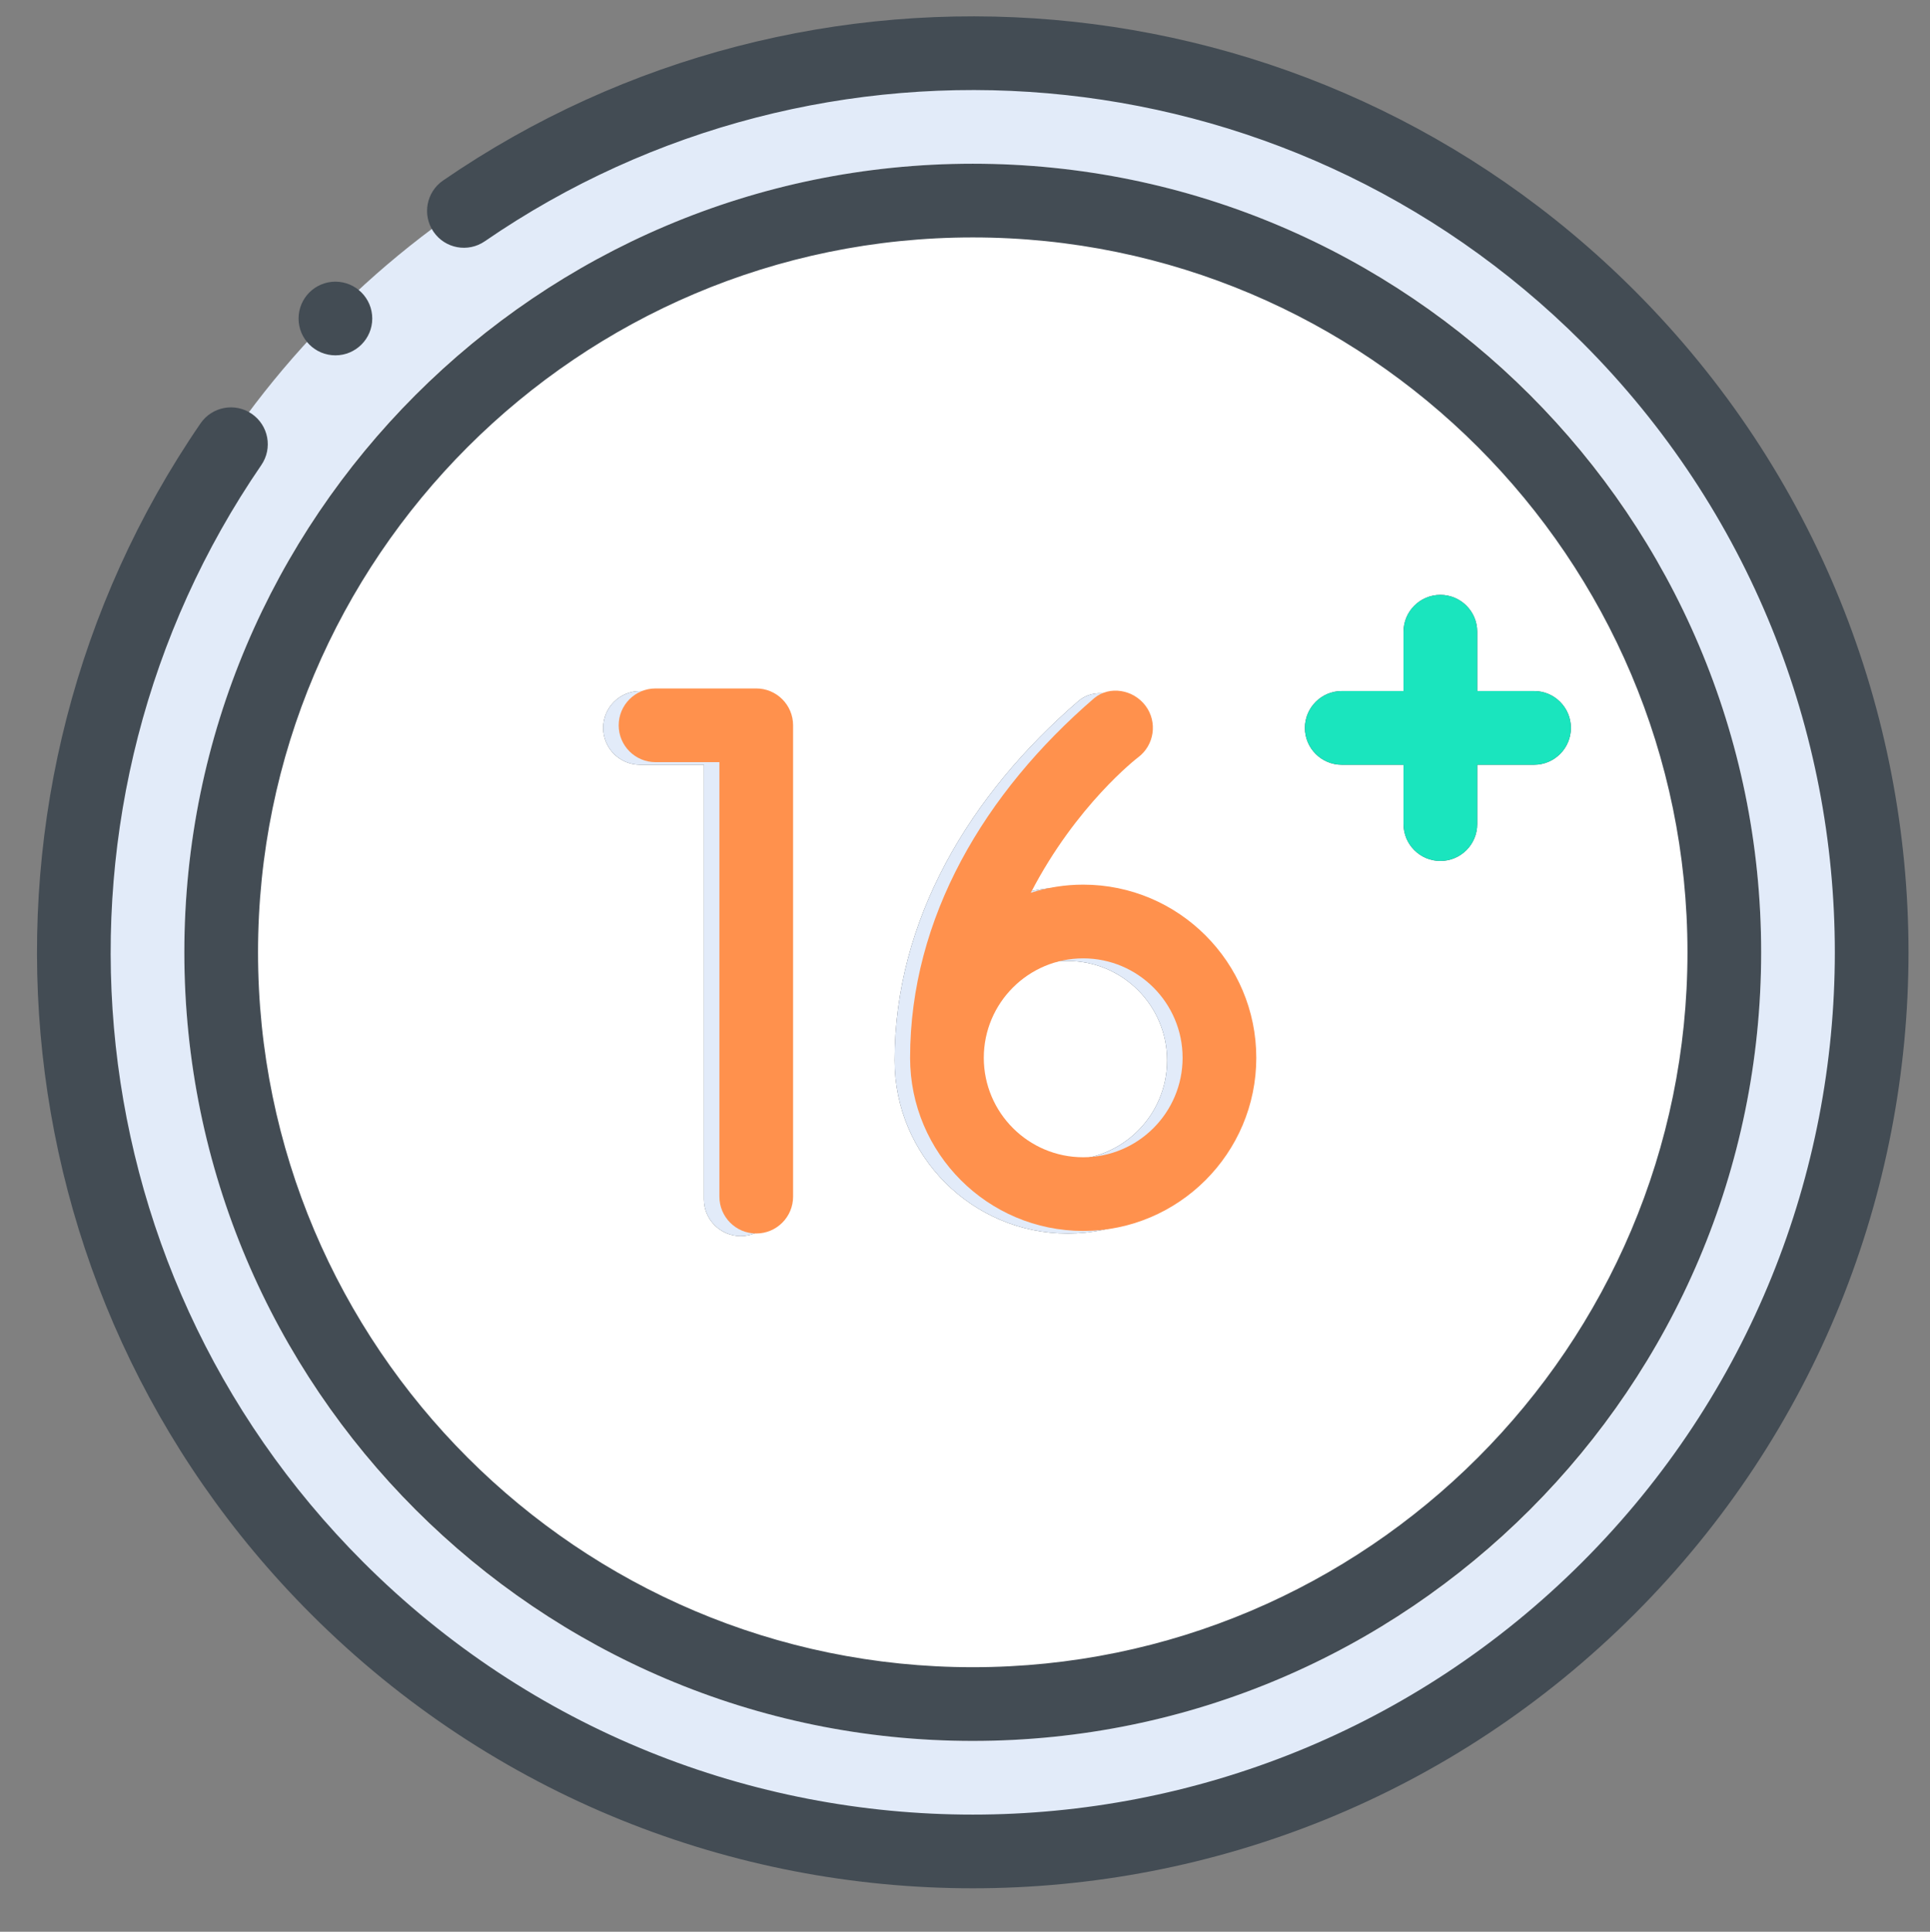<?xml version="1.0" encoding="utf-8"?>
<!-- Generator: Adobe Illustrator 23.0.1, SVG Export Plug-In . SVG Version: 6.00 Build 0)  -->
<svg version="1.1" id="Capa_1" xmlns="http://www.w3.org/2000/svg" xmlns:xlink="http://www.w3.org/1999/xlink" x="0px" y="0px"
	 viewBox="0 0 528 528.35" style="enable-background:new 0 0 528 528.35;" xml:space="preserve">
<rect x="0" y="0" width="528" height="528.35" fill="#808080" stroke="none"/>
<style type="text/css">
	.st0{fill:#E2EBF9;}
	.st1{fill:#FFFFFF;}
	.st2{fill:#434C54;}
	.st3{fill:#FF914D;}
	.st4{fill:#1AE5BE;}
</style>
<circle class="st0" cx="266.12" cy="260.47" r="247.06"/>
<circle class="st1" cx="266.12" cy="260.47" r="215.69"/>
<path class="st2" d="M202.65,189.01H175.1c-5.57,0-10.08,4.52-10.08,10.08c0,5.57,4.51,10.08,10.08,10.08h17.47V328
	c0,5.56,4.51,10.08,10.08,10.08c5.57,0,10.08-4.52,10.08-10.08V199.09C212.73,193.53,208.22,189.01,202.65,189.01z M292.09,242.67
	c-4.99,0-9.81,0.79-14.33,2.23c12.43-24.03,29.11-36.86,29.34-37.03c4.46-3.32,5.39-9.64,2.07-14.1c-3.33-4.47-9.89-5.62-14.1-2.07
	c-29.89,25.76-50.33,59.96-50.33,98.33c0,26.11,21.24,47.35,47.35,47.35c26.11,0,47.36-21.24,47.36-47.35
	S318.21,242.67,292.09,242.67z M292.09,317.23c-14.99,0-27.19-12.2-27.19-27.2s12.2-27.2,27.19-27.2c15,0,27.2,12.2,27.2,27.2
	S307.09,317.23,292.09,317.23z M419.69,189.01h-15.56v-16.23c0-5.56-4.51-10.07-10.08-10.07c-5.56,0-10.08,4.51-10.08,10.07v16.23
	h-16.9c-5.56,0-10.08,4.52-10.08,10.08c0,5.57,4.52,10.08,10.08,10.08h16.9v16.23c0,5.57,4.52,10.08,10.08,10.08
	c5.57,0,10.08-4.51,10.08-10.08v-16.23h15.56c5.56,0,10.07-4.51,10.07-10.08C429.76,193.53,425.25,189.01,419.69,189.01z
	 M292.09,242.67c-4.99,0-9.81,0.79-14.33,2.23c12.43-24.03,29.11-36.86,29.34-37.03c4.46-3.32,5.39-9.64,2.07-14.1
	c-3.33-4.47-9.89-5.62-14.1-2.07c-29.89,25.76-50.33,59.96-50.33,98.33c0,26.11,21.24,47.35,47.35,47.35
	c26.11,0,47.36-21.24,47.36-47.35S318.21,242.67,292.09,242.67z M292.09,317.23c-14.99,0-27.19-12.2-27.19-27.2
	s12.2-27.2,27.19-27.2c15,0,27.2,12.2,27.2,27.2S307.09,317.23,292.09,317.23z M202.65,189.01H175.1c-5.57,0-10.08,4.52-10.08,10.08
	c0,5.57,4.51,10.08,10.08,10.08h17.47V328c0,5.56,4.51,10.08,10.08,10.08c5.57,0,10.08-4.52,10.08-10.08V199.09
	C212.73,193.53,208.22,189.01,202.65,189.01z M419.69,189.01h-15.56v-16.23c0-5.56-4.51-10.07-10.08-10.07
	c-5.56,0-10.08,4.51-10.08,10.07v16.23h-16.9c-5.56,0-10.08,4.52-10.08,10.08c0,5.57,4.52,10.08,10.08,10.08h16.9v16.23
	c0,5.57,4.52,10.08,10.08,10.08c5.57,0,10.08-4.51,10.08-10.08v-16.23h15.56c5.56,0,10.07-4.51,10.07-10.08
	C429.76,193.53,425.25,189.01,419.69,189.01z M266.12,44.78c-118.93,0-215.69,96.76-215.69,215.69s96.76,215.69,215.69,215.69
	s215.69-96.76,215.69-215.69S385.05,44.78,266.12,44.78z M266.12,456c-107.81,0-195.53-87.72-195.53-195.53
	S158.31,64.94,266.12,64.94s195.53,87.72,195.53,195.53S373.93,456,266.12,456z M292.09,242.67c-4.99,0-9.81,0.79-14.33,2.23
	c12.43-24.03,29.11-36.86,29.34-37.03c4.46-3.32,5.39-9.64,2.07-14.1c-3.33-4.47-9.89-5.62-14.1-2.07
	c-29.89,25.76-50.33,59.96-50.33,98.33c0,26.11,21.24,47.35,47.35,47.35c26.11,0,47.36-21.24,47.36-47.35
	S318.21,242.67,292.09,242.67z M292.09,317.23c-14.99,0-27.19-12.2-27.19-27.2s12.2-27.2,27.19-27.2c15,0,27.2,12.2,27.2,27.2
	S307.09,317.23,292.09,317.23z M202.65,189.01H175.1c-5.57,0-10.08,4.52-10.08,10.08c0,5.57,4.51,10.08,10.08,10.08h17.47V328
	c0,5.56,4.51,10.08,10.08,10.08c5.57,0,10.08-4.52,10.08-10.08V199.09C212.73,193.53,208.22,189.01,202.65,189.01z M419.69,189.01
	h-15.56v-16.23c0-5.56-4.51-10.07-10.08-10.07c-5.56,0-10.08,4.51-10.08,10.07v16.23h-16.9c-5.56,0-10.08,4.52-10.08,10.08
	c0,5.57,4.52,10.08,10.08,10.08h16.9v16.23c0,5.57,4.52,10.08,10.08,10.08c5.57,0,10.08-4.51,10.08-10.08v-16.23h15.56
	c5.56,0,10.07-4.51,10.07-10.08C429.76,193.53,425.25,189.01,419.69,189.01z M202.65,189.01H175.1c-5.57,0-10.08,4.52-10.08,10.08
	c0,5.57,4.51,10.08,10.08,10.08h17.47V328c0,5.56,4.51,10.08,10.08,10.08c5.57,0,10.08-4.52,10.08-10.08V199.09
	C212.73,193.53,208.22,189.01,202.65,189.01z M292.09,242.67c-4.99,0-9.81,0.79-14.33,2.23c12.43-24.03,29.11-36.86,29.34-37.03
	c4.46-3.32,5.39-9.64,2.07-14.1c-3.33-4.47-9.89-5.62-14.1-2.07c-29.89,25.76-50.33,59.96-50.33,98.33
	c0,26.11,21.24,47.35,47.35,47.35c26.11,0,47.36-21.24,47.36-47.35S318.21,242.67,292.09,242.67z M292.09,317.23
	c-14.99,0-27.19-12.2-27.19-27.2s12.2-27.2,27.19-27.2c15,0,27.2,12.2,27.2,27.2S307.09,317.23,292.09,317.23z M419.69,189.01
	h-15.56v-16.23c0-5.56-4.51-10.07-10.08-10.07c-5.56,0-10.08,4.51-10.08,10.07v16.23h-16.9c-5.56,0-10.08,4.52-10.08,10.08
	c0,5.57,4.52,10.08,10.08,10.08h16.9v16.23c0,5.57,4.52,10.08,10.08,10.08c5.57,0,10.08-4.51,10.08-10.08v-16.23h15.56
	c5.56,0,10.07-4.51,10.07-10.08C429.76,193.53,425.25,189.01,419.69,189.01z M91.76,77.04c-5.57,0-10.08,4.51-10.08,10.08
	c0,5.56,4.51,10.07,10.08,10.07c5.56,0,10.08-4.51,10.08-10.07C101.84,81.55,97.32,77.04,91.76,77.04z M447.14,79.45
	C358.47-9.22,220.92-19.25,121.2,49.38c-4.58,3.15-5.74,9.43-2.59,14.02c3.15,4.59,9.43,5.75,14.02,2.59
	C224.49,2.78,351.2,12.02,432.89,93.7c92.1,92.11,92.1,241.43,0,333.54c-92.11,92.1-241.43,92.1-333.54,0
	C17.73,345.62,8.44,219.05,71.49,127.2c3.15-4.59,1.98-10.86-2.61-14.01c-4.59-3.15-10.87-1.98-14.02,2.61
	C-13.58,215.5-3.5,352.89,85.1,441.49c99.97,99.97,262.07,99.97,362.04,0S547.11,179.42,447.14,79.45z M419.69,189.01h-15.56v-16.23
	c0-5.56-4.51-10.07-10.08-10.07c-5.56,0-10.08,4.51-10.08,10.07v16.23h-16.9c-5.56,0-10.08,4.52-10.08,10.08
	c0,5.57,4.52,10.08,10.08,10.08h16.9v16.23c0,5.57,4.52,10.08,10.08,10.08c5.57,0,10.08-4.51,10.08-10.08v-16.23h15.56
	c5.56,0,10.07-4.51,10.07-10.08C429.76,193.53,425.25,189.01,419.69,189.01z M202.65,189.01H175.1c-5.57,0-10.08,4.52-10.08,10.08
	c0,5.57,4.51,10.08,10.08,10.08h17.47V328c0,5.56,4.51,10.08,10.08,10.08c5.57,0,10.08-4.52,10.08-10.08V199.09
	C212.73,193.53,208.22,189.01,202.65,189.01z M292.09,242.67c-4.99,0-9.81,0.79-14.33,2.23c12.43-24.03,29.11-36.86,29.34-37.03
	c4.46-3.32,5.39-9.64,2.07-14.1c-3.33-4.47-9.89-5.62-14.1-2.07c-29.89,25.76-50.33,59.96-50.33,98.33
	c0,26.11,21.24,47.35,47.35,47.35c26.11,0,47.36-21.24,47.36-47.35S318.21,242.67,292.09,242.67z M292.09,317.23
	c-14.99,0-27.19-12.2-27.19-27.2s12.2-27.2,27.19-27.2c15,0,27.2,12.2,27.2,27.2S307.09,317.23,292.09,317.23z"/>
<path class="st0" d="M212.73,199.09V328c0,5.56-4.51,10.08-10.08,10.08c-5.57,0-10.08-4.52-10.08-10.08V209.17H175.1
	c-5.57,0-10.08-4.51-10.08-10.08c0-5.56,4.51-10.08,10.08-10.08h27.55C208.22,189.01,212.73,193.53,212.73,199.09z"/>
<path class="st0" d="M292.09,242.67c-4.99,0-9.81,0.79-14.33,2.23c12.43-24.03,29.11-36.86,29.34-37.03
	c4.46-3.32,5.39-9.64,2.07-14.1c-3.33-4.47-9.89-5.62-14.1-2.07c-29.89,25.76-50.33,59.96-50.33,98.33
	c0,26.11,21.24,47.35,47.35,47.35c26.11,0,47.36-21.24,47.36-47.35S318.21,242.67,292.09,242.67z M292.09,317.23
	c-14.99,0-27.19-12.2-27.19-27.2s12.2-27.2,27.19-27.2c15,0,27.2,12.2,27.2,27.2S307.09,317.23,292.09,317.23z"/>
<path class="st3" d="M216.97,198.38v128.91c0,5.56-4.51,10.08-10.08,10.08c-5.57,0-10.08-4.52-10.08-10.08V208.46h-17.47
	c-5.57,0-10.08-4.51-10.08-10.08c0-5.56,4.51-10.08,10.08-10.08h27.55C212.46,188.3,216.97,192.82,216.97,198.38z"/>
<path class="st3" d="M296.33,241.96c-4.99,0-9.81,0.79-14.33,2.23c12.43-24.03,29.11-36.86,29.34-37.03
	c4.46-3.32,5.39-9.64,2.07-14.1c-3.33-4.47-9.89-5.62-14.1-2.07c-29.89,25.76-50.33,59.96-50.33,98.33
	c0,26.11,21.24,47.35,47.35,47.35c26.11,0,47.36-21.24,47.36-47.35S322.45,241.96,296.33,241.96z M296.33,316.52
	c-14.99,0-27.19-12.2-27.19-27.2s12.2-27.2,27.19-27.2c15,0,27.2,12.2,27.2,27.2S311.33,316.52,296.33,316.52z"/>
<path class="st4" d="M429.76,199.09c0,5.57-4.51,10.08-10.07,10.08h-15.56v16.23c0,5.57-4.51,10.08-10.08,10.08
	c-5.56,0-10.08-4.51-10.08-10.08v-16.23h-16.9c-5.56,0-10.08-4.51-10.08-10.08c0-5.56,4.52-10.08,10.08-10.08h16.9v-16.23
	c0-5.56,4.52-10.07,10.08-10.07c5.57,0,10.08,4.51,10.08,10.07v16.23h15.56C425.25,189.01,429.76,193.53,429.76,199.09z"/>
<path class="st2" d="M-27.78,124.05c0.1,0.1,0.3,0.2,0.4,0.3C-27.48,124.25-27.58,124.15-27.78,124.05z"/>
<path class="st2" d="M-28.38,123.65c0.2,0.1,0.4,0.2,0.5,0.3C-28.08,123.85-28.18,123.75-28.38,123.65z"/>
<path class="st2" d="M-27.18,124.45c0.1,0.1,0.3,0.2,0.4,0.3C-26.98,124.65-27.08,124.55-27.18,124.45z"/>
<path class="st2" d="M-26.68,124.85c0.1,0.1,0.2,0.2,0.3,0.3C-26.48,125.05-26.58,124.95-26.68,124.85z"/>
<path class="st2" d="M-29.08,123.25c0.2,0.1,0.4,0.2,0.6,0.3C-28.68,123.45-28.88,123.35-29.08,123.25z"/>
<path class="st2" d="M-29.78,122.85c0.2,0.1,0.5,0.2,0.7,0.4C-29.38,123.05-29.58,122.95-29.78,122.85z"/>
<path class="st2" d="M-26.18,125.25c0.1,0.1,0.3,0.3,0.4,0.4C-25.98,125.55-26.08,125.45-26.18,125.25z"/>
<path class="st2" d="M-29.08,123.15C-29.08,123.25-29.08,123.25-29.08,123.15C-29.08,123.25-29.08,123.15-29.08,123.15z"/>
<path class="st2" d="M-28.48,123.55C-28.48,123.55-28.38,123.55-28.48,123.55C-28.38,123.55-28.48,123.55-28.48,123.55z"/>
<path class="st2" d="M-29.78,122.85L-29.78,122.85L-29.78,122.85z"/>
<path class="st2" d="M-27.88,123.95c0,0,0.1,0,0.1,0.1C-27.78,123.95-27.88,123.95-27.88,123.95z"/>
<path class="st2" d="M-27.28,124.35l0.1,0.1C-27.28,124.35-27.28,124.35-27.28,124.35z"/>
<path class="st2" d="M-26.78,124.75l0.1,0.1C-26.68,124.85-26.78,124.75-26.78,124.75z"/>
<path class="st2" d="M-26.38,125.15l0.1,0.1C-26.28,125.25-26.28,125.15-26.38,125.15z"/>
</svg>
